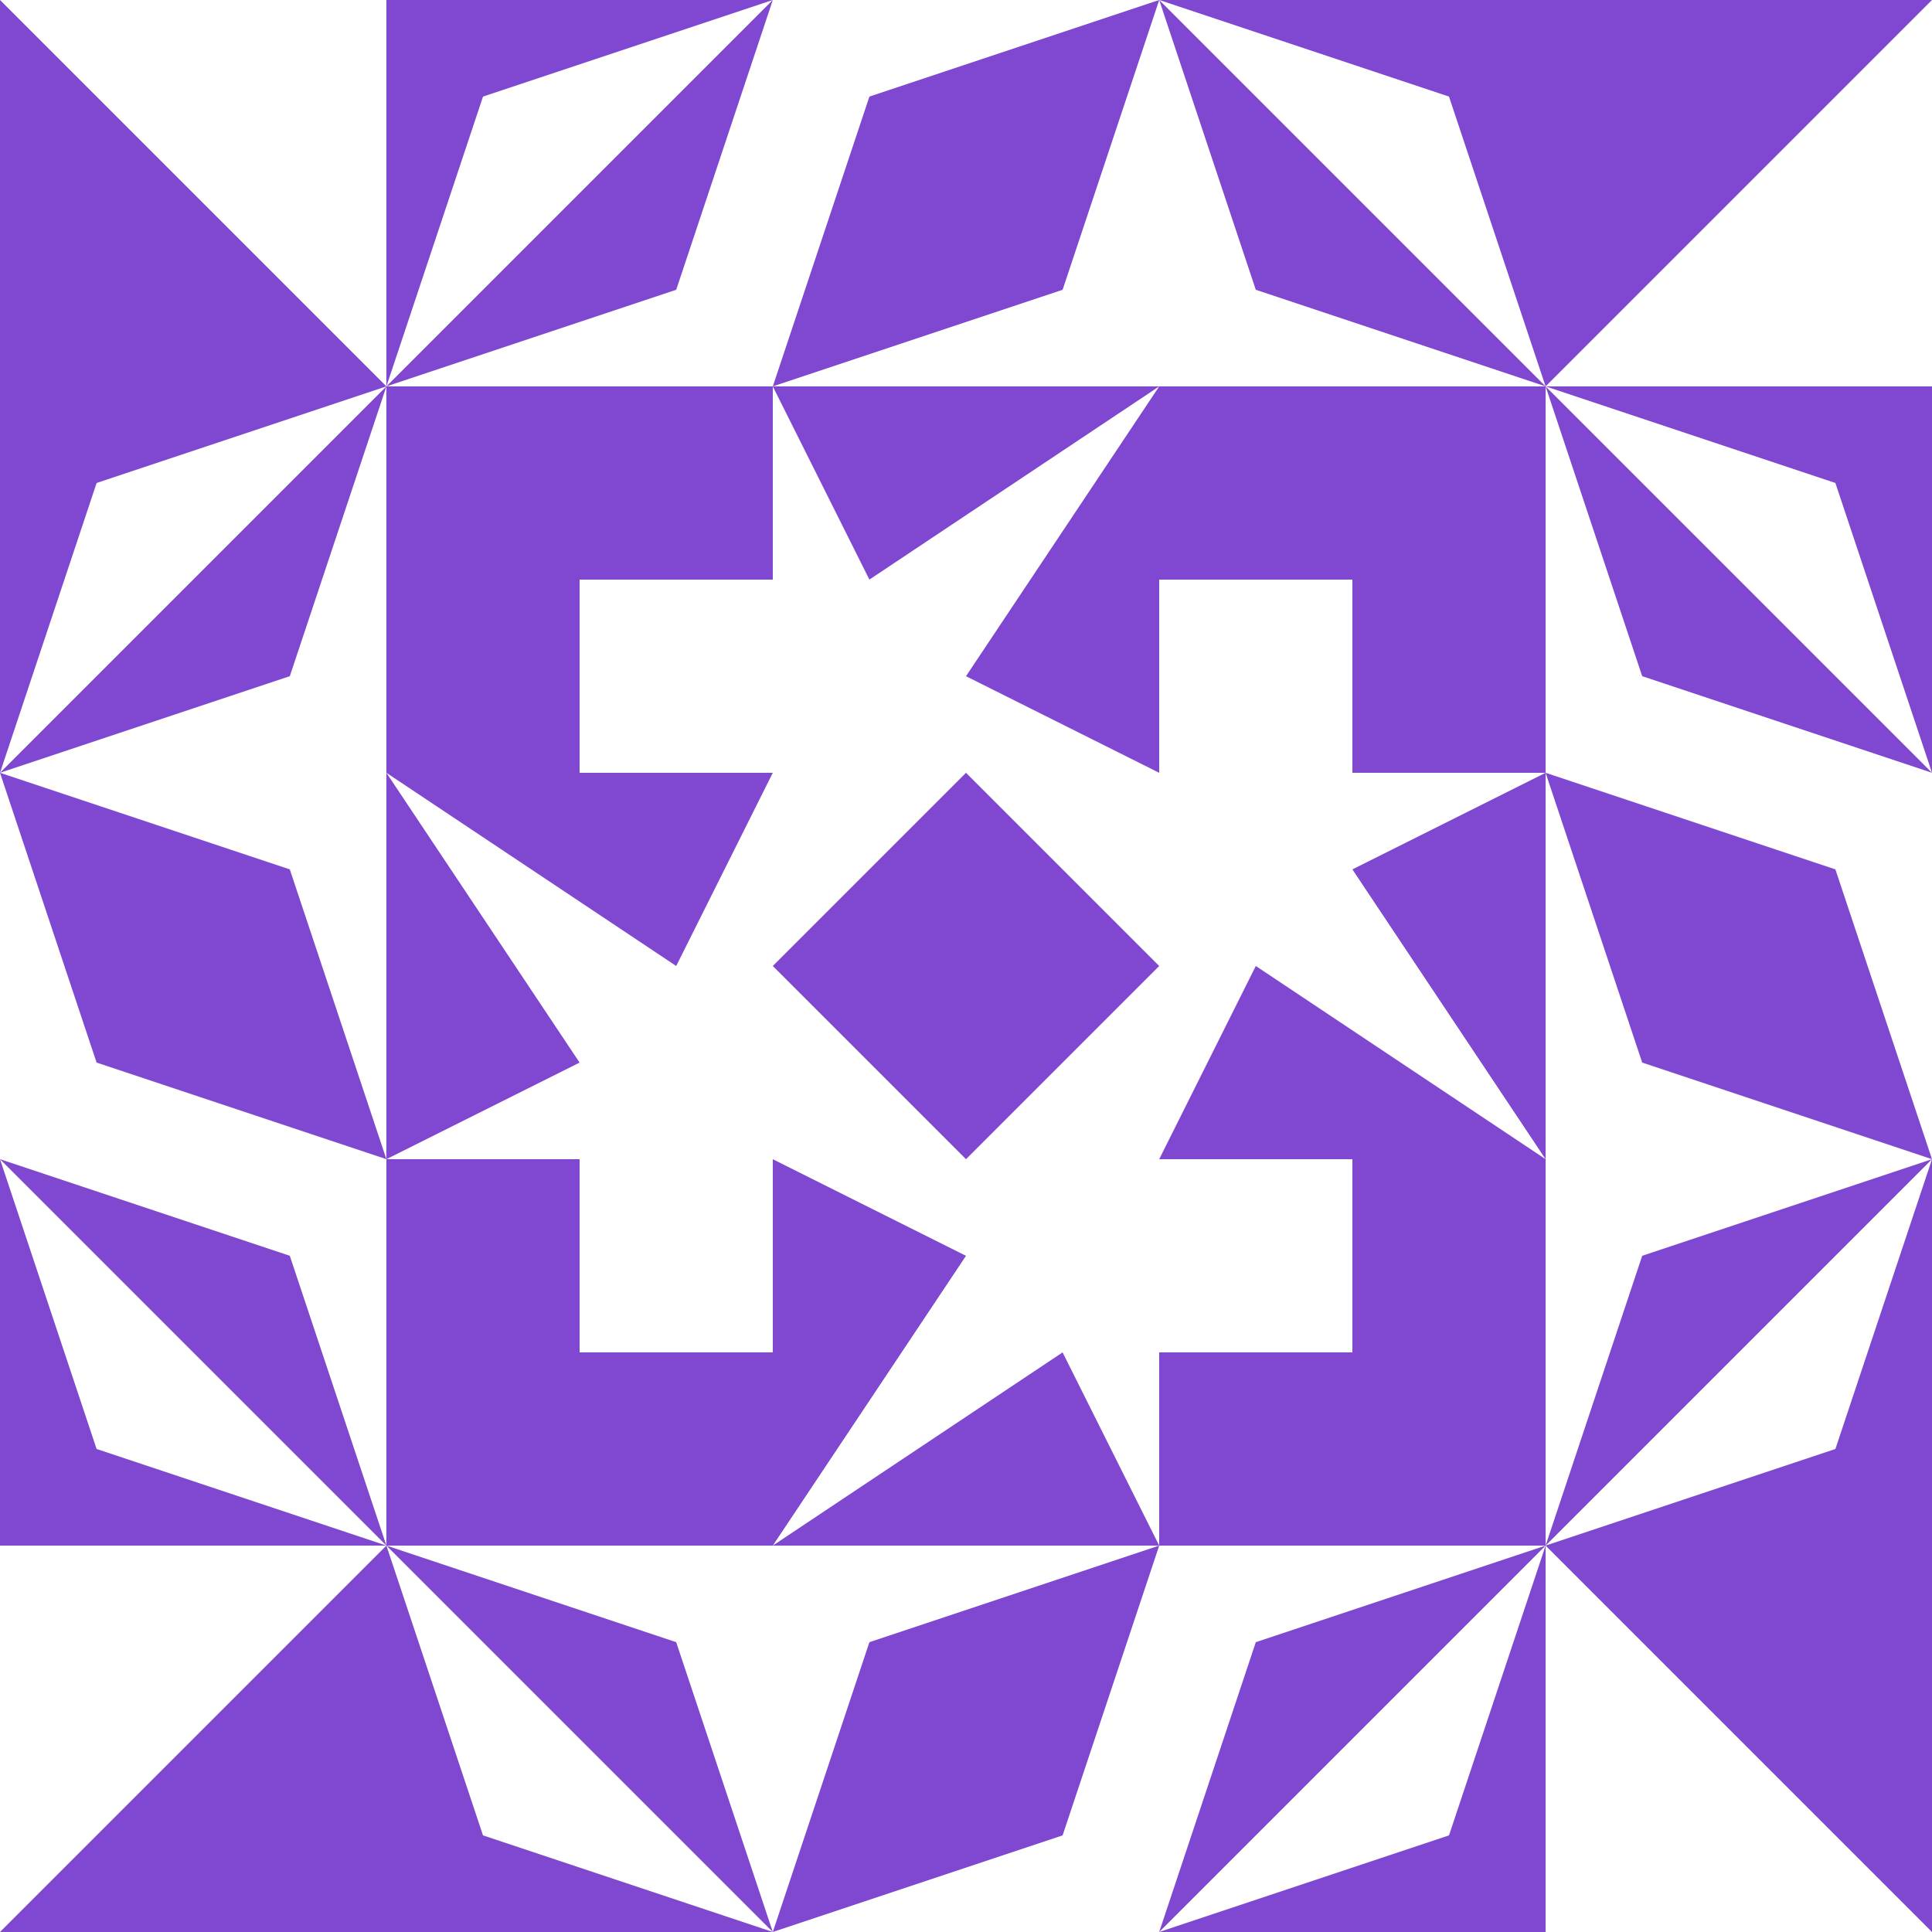 <?xml version="1.0" standalone="no"?>
<!DOCTYPE svg PUBLIC
   "-//W3C//DTD SVG 1.1/EN"
   "http://www.w3.org/Graphics/SVG/1.1/DTD/svg11.dtd">

<svg width="600" height="600" version="1.1"
     xmlns="http://www.w3.org/2000/svg">
  <title>a boring SVG shape</title>
  <desc>
    Lua generator commit: 2472d776
    Generated from hex: 8274fad1 1123e66b
    2 2 shape=5 turn=0 invert=0
    1 1 shape=11 turn=2 invert=1
    3 1 shape=11 turn=3 invert=1
    3 3 shape=11 turn=4 invert=1
    1 3 shape=11 turn=5 invert=1
    2 1 shape=15 turn=1 invert=1
    3 2 shape=15 turn=2 invert=1
    2 3 shape=15 turn=3 invert=1
    1 2 shape=15 turn=4 invert=1
    0 0 shape=12 turn=3 invert=0
    4 0 shape=12 turn=4 invert=0
    4 4 shape=12 turn=5 invert=0
    0 4 shape=12 turn=6 invert=0
    2 0 shape=13 turn=2 invert=0
    4 2 shape=13 turn=3 invert=0
    2 4 shape=13 turn=4 invert=0
    0 2 shape=13 turn=5 invert=0
    1 0 shape=16 turn=0 invert=0
    3 0 shape=16 turn=1 invert=0
    4 1 shape=16 turn=1 invert=0
    4 3 shape=16 turn=2 invert=0
    3 4 shape=16 turn=2 invert=0
    1 4 shape=16 turn=3 invert=0
    0 3 shape=16 turn=3 invert=0
    0 1 shape=16 turn=0 invert=0
  </desc>
  <path d="M 300 240 L 360 300 L 300 360 L 240 300 Z" fill="#8048d0" />
  <path d="M 240 240 L 180 240 L 180 180 L 240 180 Z M 240 240 L 240 120 L 120 120 L 120 240 Z" fill="#8048d0" />
  <path d="M 360 240 L 360 180 L 420 180 L 420 240 Z M 360 240 L 480 240 L 480 120 L 360 120 Z" fill="#8048d0" />
  <path d="M 360 360 L 420 360 L 420 420 L 360 420 Z M 360 360 L 360 480 L 480 480 L 480 360 Z" fill="#8048d0" />
  <path d="M 240 360 L 240 420 L 180 420 L 180 360 Z M 240 360 L 120 360 L 120 480 L 240 480 Z" fill="#8048d0" />
  <path d="M 360 240 L 240 240 L 240 120 L 270 180 L 360 120 L 300 210 Z M 360 120 L 240 120 L 240 240 L 360 240 Z" fill="#8048d0" />
  <path d="M 360 360 L 360 240 L 480 240 L 420 270 L 480 360 L 390 300 Z M 480 360 L 480 240 L 360 240 L 360 360 Z" fill="#8048d0" />
  <path d="M 240 360 L 360 360 L 360 480 L 330 420 L 240 480 L 300 390 Z M 240 480 L 360 480 L 360 360 L 240 360 Z" fill="#8048d0" />
  <path d="M 240 240 L 240 360 L 120 360 L 180 330 L 120 240 L 210 300 Z M 120 240 L 120 360 L 240 360 L 240 240 Z" fill="#8048d0" />
  <path d="M 0 120 L 0 0 L 120 120 Z" fill="#8048d0" />
  <path d="M 480 0 L 600 0 L 480 120 Z" fill="#8048d0" />
  <path d="M 600 480 L 600 600 L 480 480 Z" fill="#8048d0" />
  <path d="M 120 600 L 0 600 L 120 480 Z" fill="#8048d0" />
  <path d="M 240 120 L 270 30 L 360 0 L 330 90 Z" fill="#8048d0" />
  <path d="M 480 240 L 570 270 L 600 360 L 510 330 Z" fill="#8048d0" />
  <path d="M 360 480 L 330 570 L 240 600 L 270 510 Z" fill="#8048d0" />
  <path d="M 120 360 L 30 330 L 0 240 L 90 270 Z" fill="#8048d0" />
  <path d="M 240 0 L 210 90 L 120 120 L 240 0 L 150 30 L 120 120 L 120 0 Z" fill="#8048d0" />
  <path d="M 480 120 L 390 90 L 360 0 L 480 120 L 450 30 L 360 0 L 480 0 Z" fill="#8048d0" />
  <path d="M 600 240 L 510 210 L 480 120 L 600 240 L 570 150 L 480 120 L 600 120 Z" fill="#8048d0" />
  <path d="M 480 480 L 510 390 L 600 360 L 480 480 L 570 450 L 600 360 L 600 480 Z" fill="#8048d0" />
  <path d="M 360 600 L 390 510 L 480 480 L 360 600 L 450 570 L 480 480 L 480 600 Z" fill="#8048d0" />
  <path d="M 120 480 L 210 510 L 240 600 L 120 480 L 150 570 L 240 600 L 120 600 Z" fill="#8048d0" />
  <path d="M 0 360 L 90 390 L 120 480 L 0 360 L 30 450 L 120 480 L 0 480 Z" fill="#8048d0" />
  <path d="M 120 120 L 90 210 L 0 240 L 120 120 L 30 150 L 0 240 L 0 120 Z" fill="#8048d0" />
</svg>
